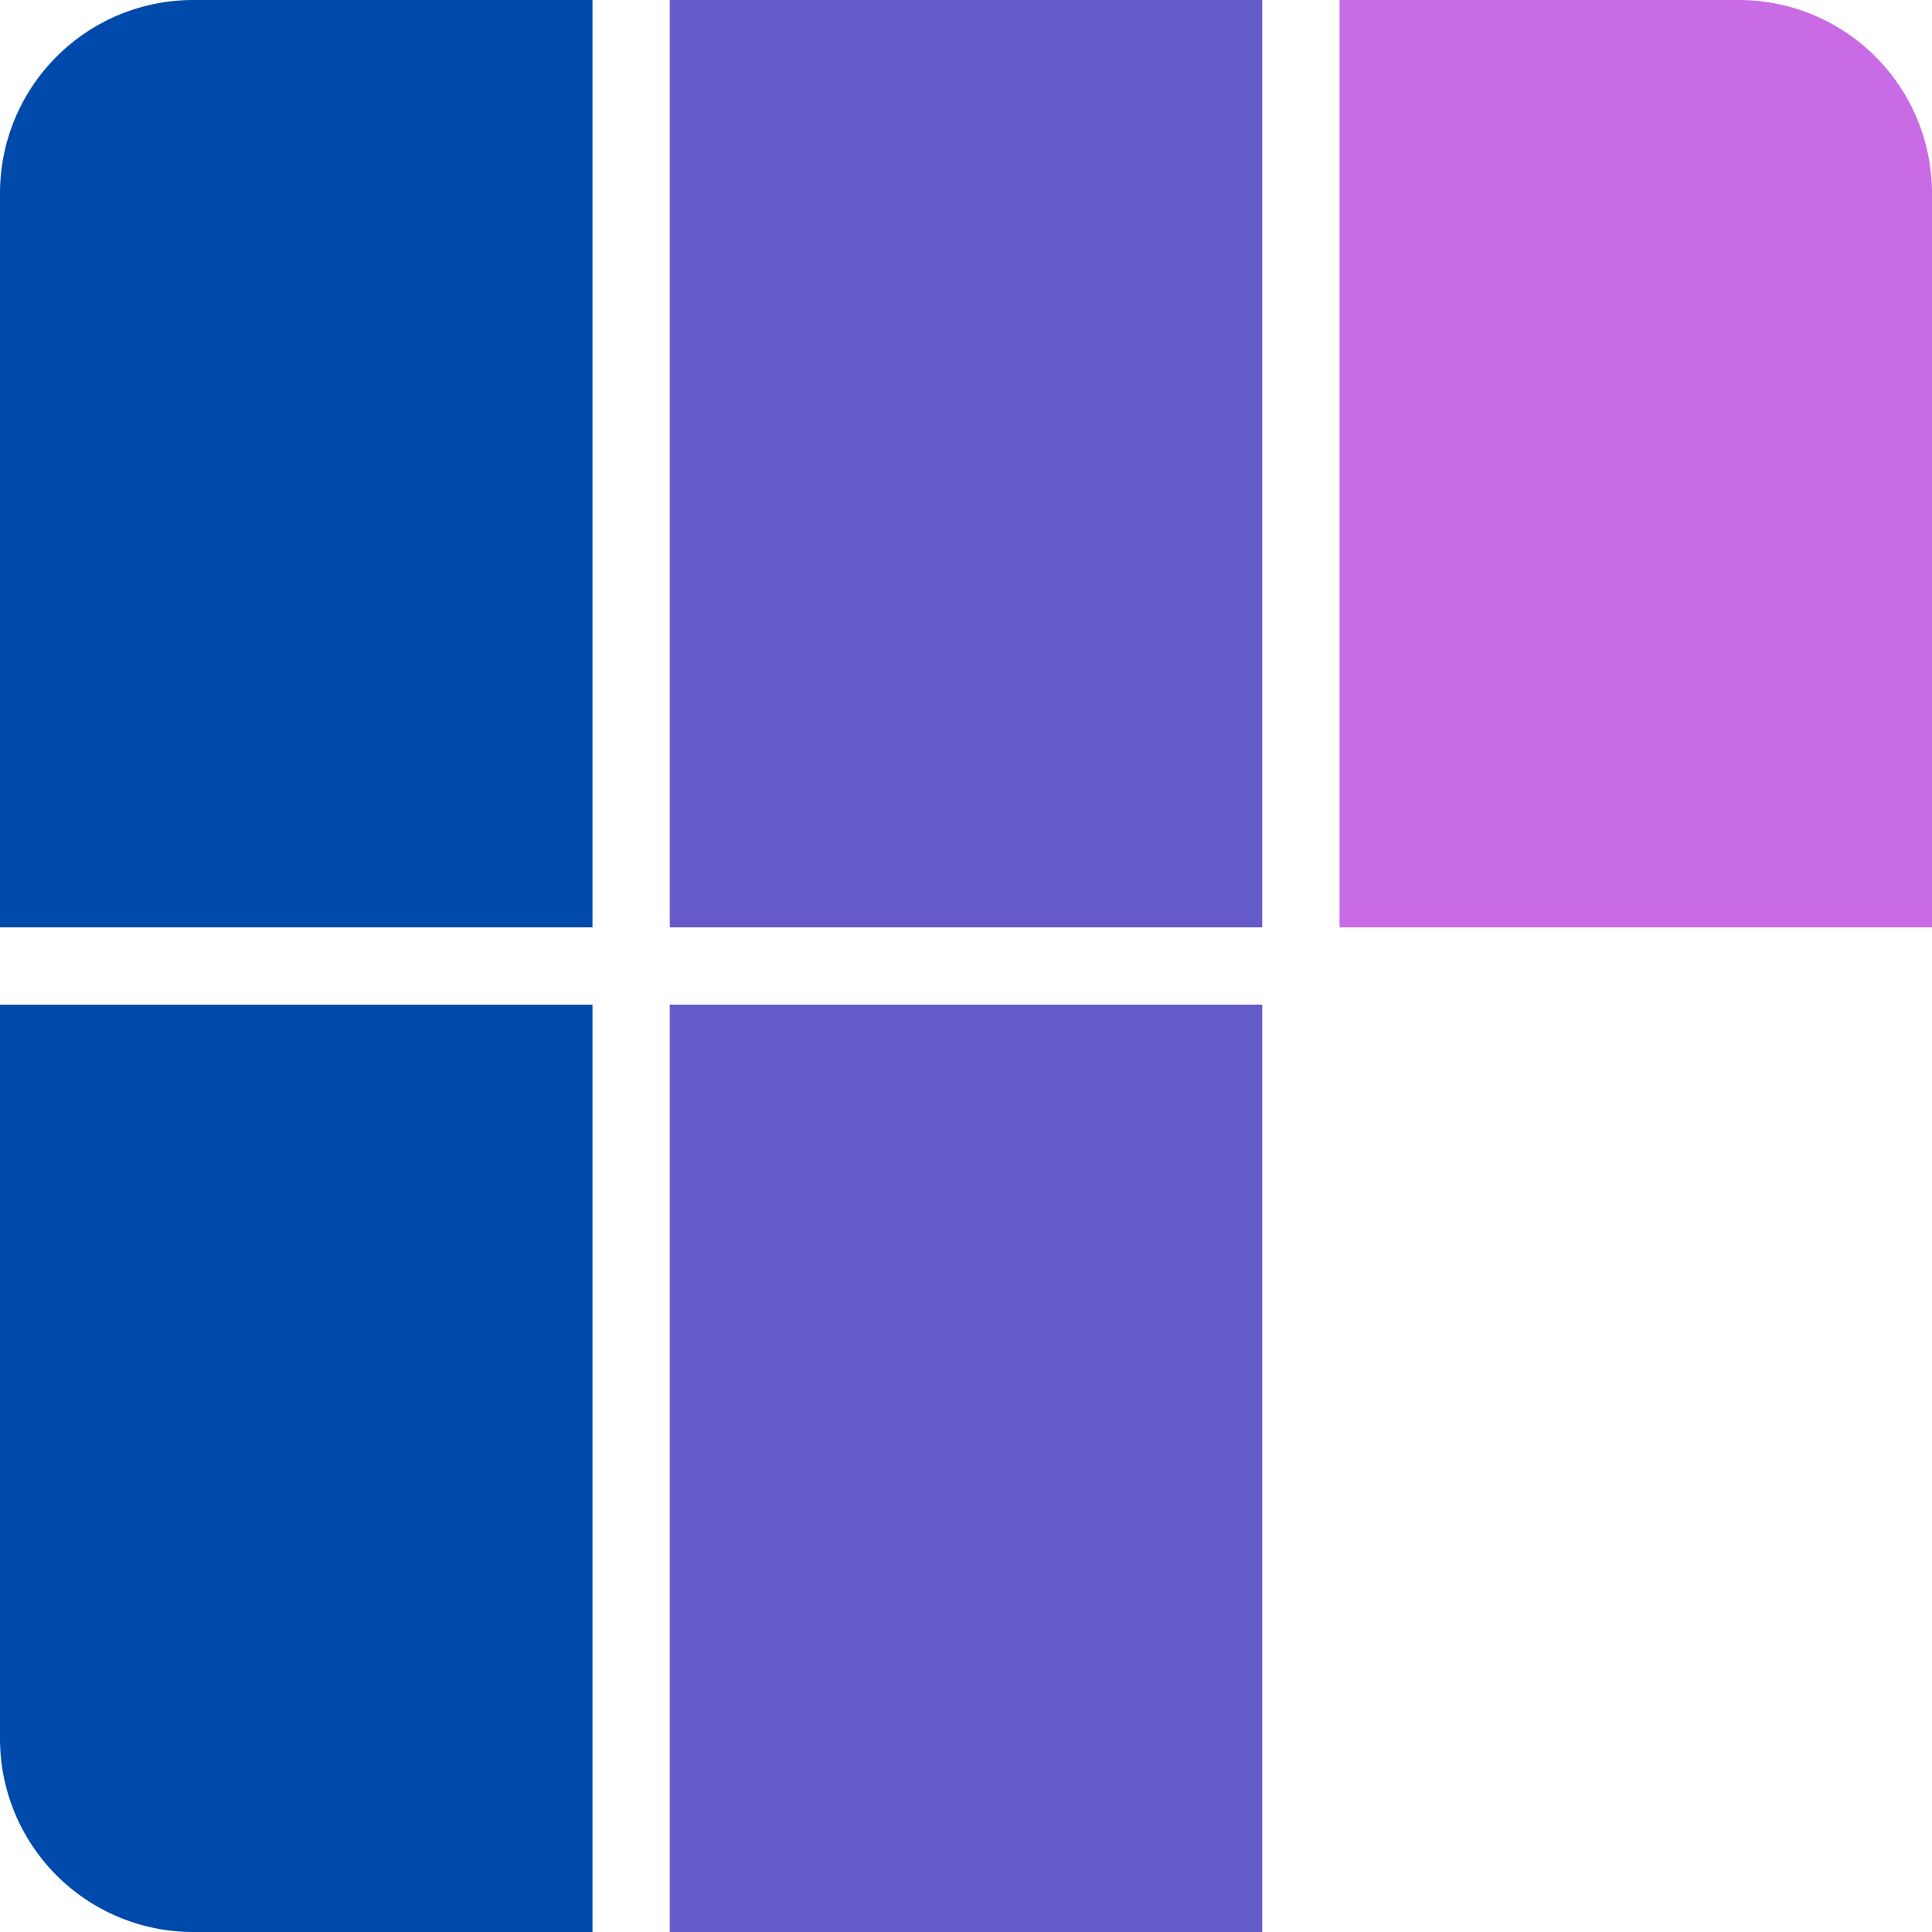 <svg version="1.1" id="Layer_1" xmlns="http://www.w3.org/2000/svg" xmlns:xlink="http://www.w3.org/1999/xlink" x="0px"
	y="0px" width="100%" viewBox="0 0 300 300" xml:space="preserve">

	<!-- Background fill -->
	<!-- <rect x="0" y="0" width="300" height="300" fill="#ffffff" opacity="1" stroke="none" /> -->

	<!-- Define the gradient -->
	<!-- <defs>
		<linearGradient id="backgroundGradient" x1="0%" y1="0%" x2="100%" y2="100%">
			<stop offset="0%" style="stop-color:#E0E0E0;stop-opacity:1" />
			<stop offset="100%" style="stop-color:#808080;stop-opacity:1" />
		</linearGradient>
	</defs> -->

	<!-- Background with gradient -->
	<!-- <rect x="0" y="0" width="300" height="300" fill="url(#backgroundGradient)" /> -->


	<path fill="#004AAC" opacity="1" stroke="none" d="
M92,0
h -62
a 30,30 0 0 0 -30,30
v 114
h 92 
z  
" />

	<rect x="104" y="0" width="92" height="144" fill="#645BC9" opacity="1" stroke="none" />

	<path fill="#CA6BE6" opacity="1" stroke="none" d="
M208,0
h 62
a 30,30 0 0 1 30,30
v 114
h -92
z
" />

	<path fill="#004AAC" opacity="1" stroke="none" d="
M92,156
h -92
v 114
a 30,30 0 0 0 30,30
h 62
z  
" />

	<rect x="104" y="156" width="92" height="144" fill="#645BC9" opacity="1" stroke="none" />


</svg>